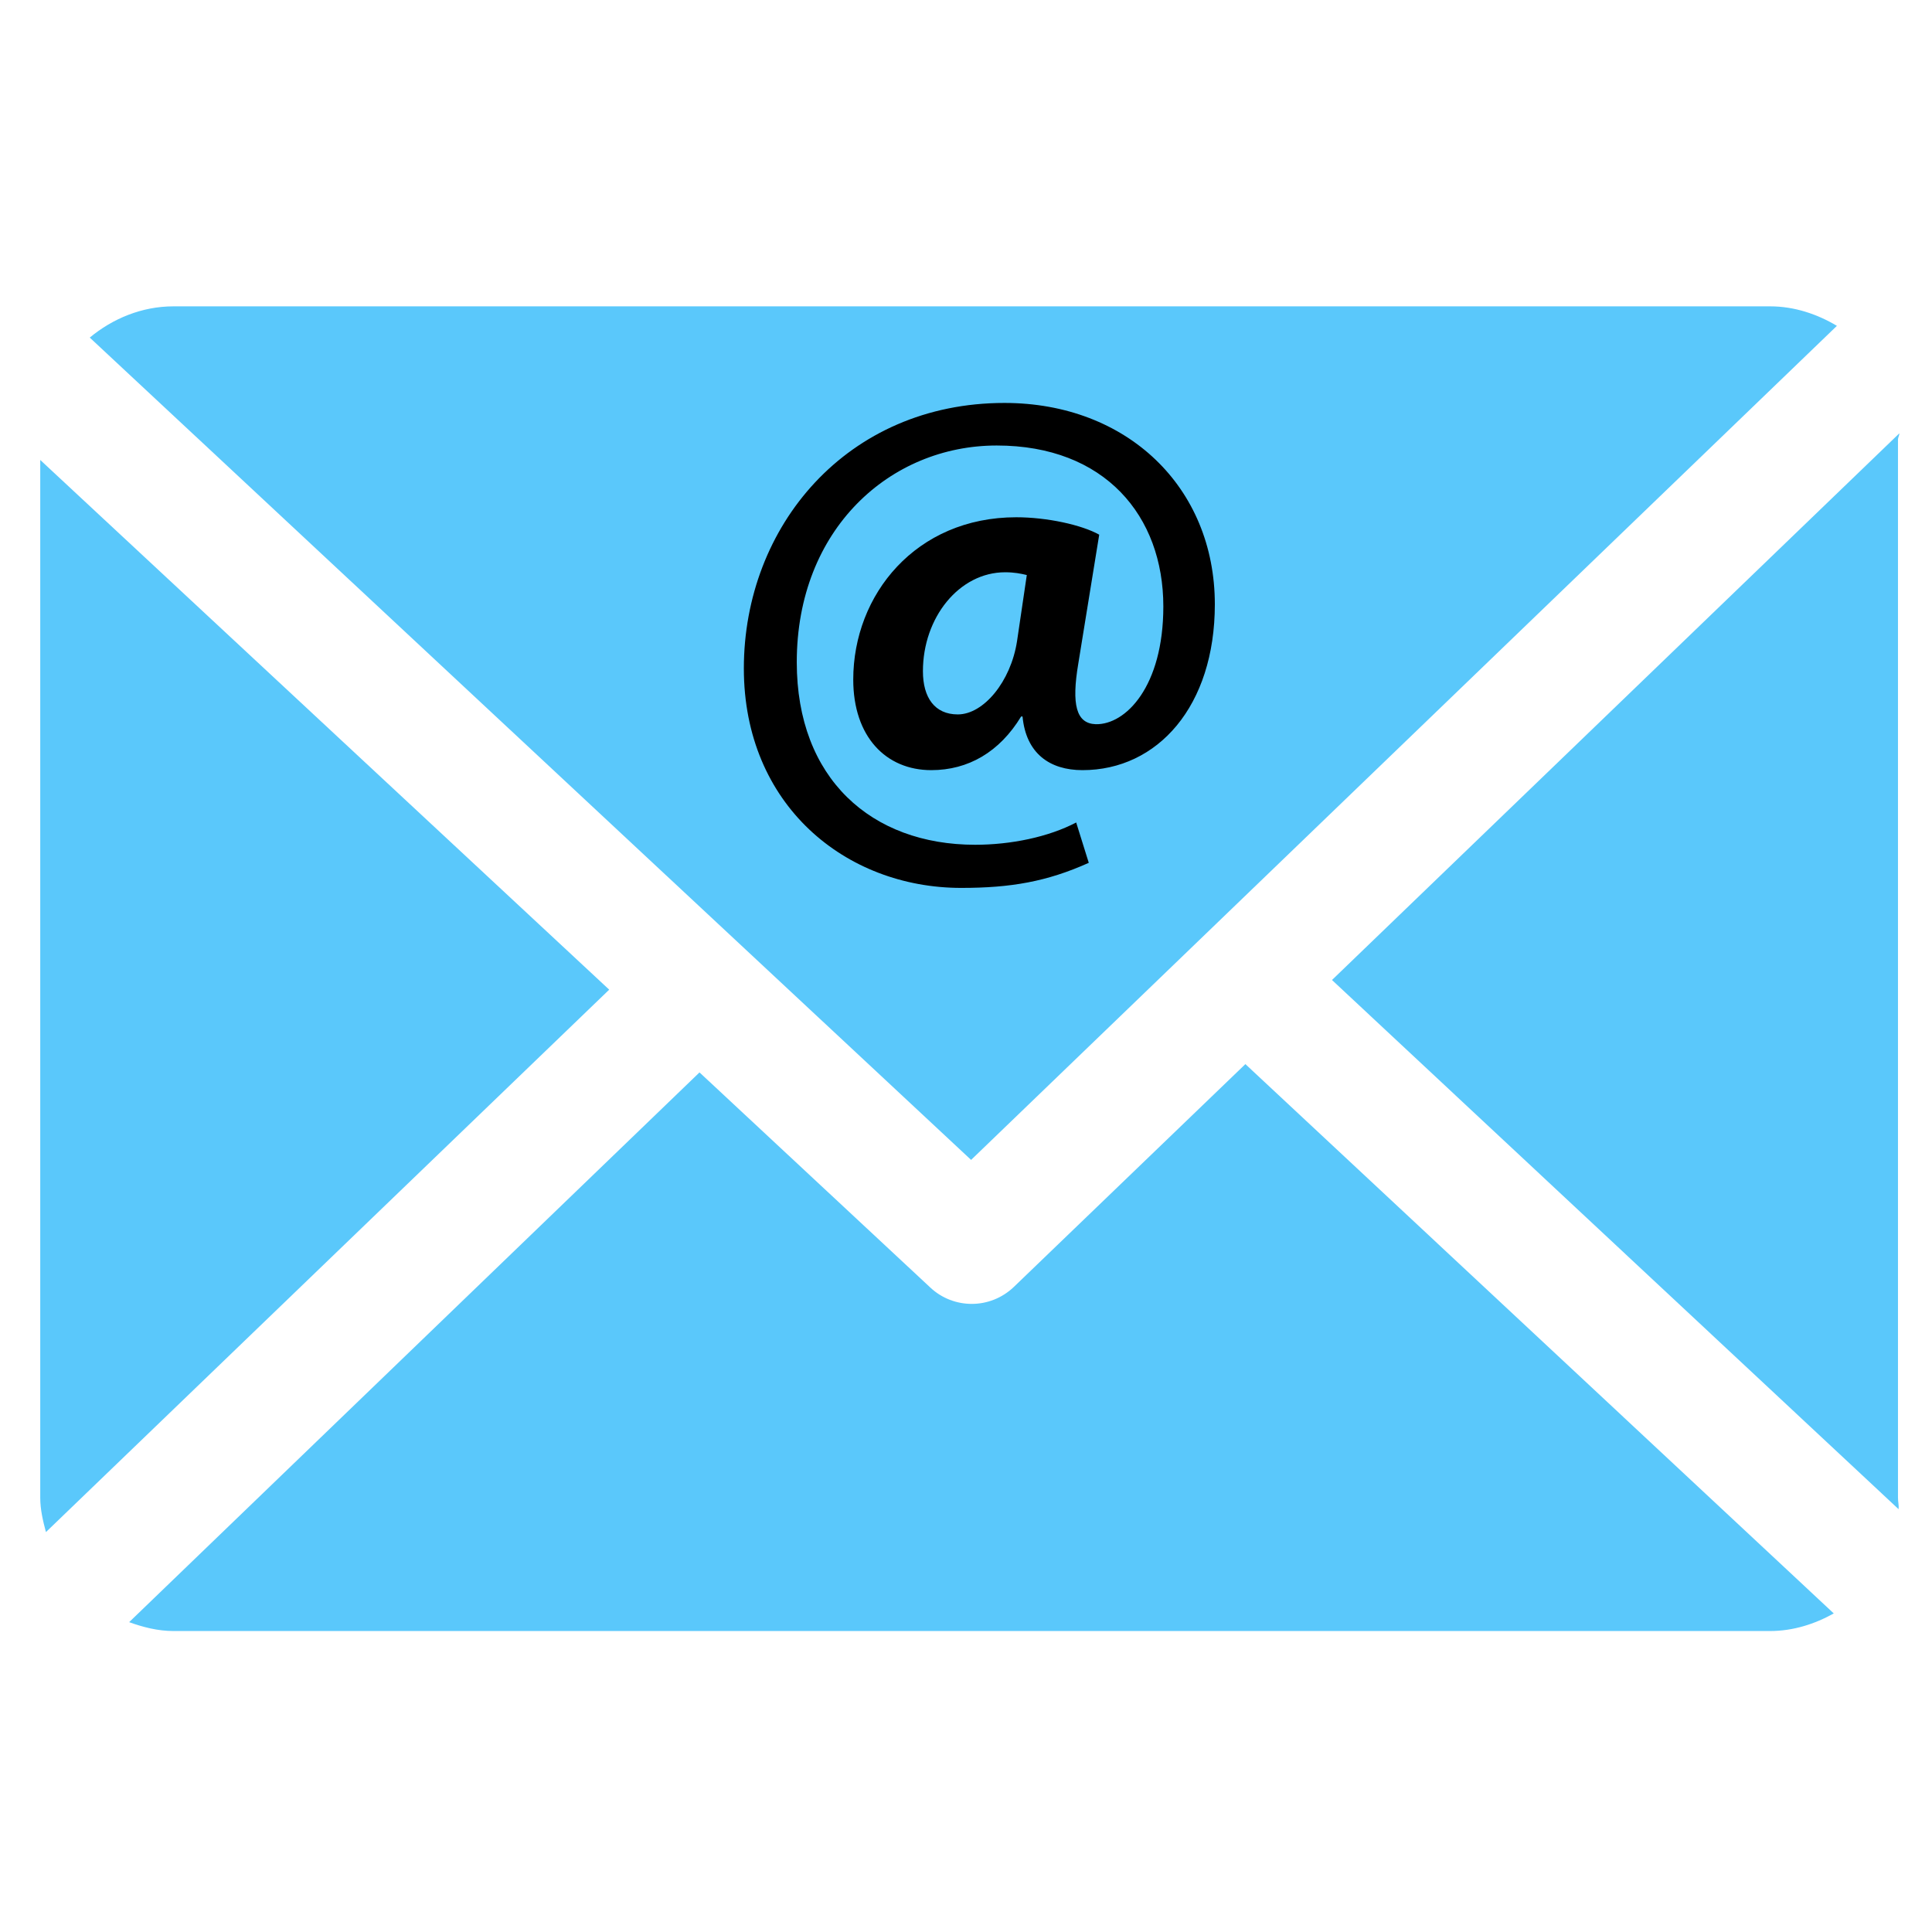 <?xml version="1.0" encoding="utf-8"?>
<!-- Generator: Adobe Illustrator 16.0.3, SVG Export Plug-In . SVG Version: 6.00 Build 0)  -->
<!DOCTYPE svg PUBLIC "-//W3C//DTD SVG 1.1//EN" "http://www.w3.org/Graphics/SVG/1.1/DTD/svg11.dtd">
<svg version="1.1" id="Capa_1" xmlns="http://www.w3.org/2000/svg" xmlns:xlink="http://www.w3.org/1999/xlink" x="0px" y="0px"
	 width="64px" height="64px" viewBox="-16 -16 64 64" enable-background="new -16 -16 64 64" xml:space="preserve">
<g>
	<g>
		<path fill="#5AC8FB" d="M46.872-1.436c0-0.071,0.049-0.139,0.045-0.208L28.124,16.464l18.77,17.53
			c0.012-0.126-0.021-0.251-0.021-0.38V-1.436z"/>
		<path fill="#5AC8FB" d="M25.255,19.25l-7.672,7.383c-0.389,0.371-0.89,0.56-1.392,0.56c-0.491,0-0.983-0.178-1.368-0.537
			l-7.651-7.131l-18.894,18.211c0.459,0.166,0.953,0.294,1.469,0.294h52.888c0.767,0,1.484-0.233,2.111-0.583L25.255,19.25z"/>
		<path fill="#5AC8FB" d="M16.169,22.423L44.85-5.206c-0.648-0.386-1.404-0.646-2.214-0.646h-52.888
			c-1.055,0-2.021,0.41-2.775,1.035L16.169,22.423z"/>
		<path fill="#5AC8FB" d="M-14.667-0.763v34.375c0,0.395,0.091,0.776,0.189,1.14L4.181,16.784L-14.667-0.763z"/>
	</g>
	<g>
		<path d="M20.067,12.582c-1.385,0.623-2.585,0.831-4.225,0.831c-3.831,0-7.201-2.746-7.201-7.271c0-4.708,3.416-8.794,8.633-8.794
			c4.062,0,6.969,2.793,6.969,6.671c0,3.37-1.893,5.493-4.385,5.493c-1.085,0-1.87-0.554-1.985-1.777h-0.047
			c-0.714,1.177-1.753,1.777-2.977,1.777c-1.501,0-2.584-1.108-2.584-3c0-2.815,2.077-5.377,5.4-5.377
			c1.017,0,2.171,0.253,2.748,0.577l-0.693,4.27c-0.229,1.362-0.069,1.985,0.576,2.008c0.992,0.024,2.241-1.246,2.241-3.9
			c0-3-1.94-5.332-5.519-5.332c-3.531,0-6.624,2.77-6.624,7.178c0,3.854,2.47,6.048,5.91,6.048c1.177,0,2.423-0.254,3.346-0.738
			L20.067,12.582z M18.014,3.049c-0.187-0.046-0.417-0.092-0.716-0.092c-1.524,0-2.725,1.5-2.725,3.278
			c0,0.877,0.393,1.431,1.155,1.431c0.854,0,1.754-1.084,1.962-2.423L18.014,3.049z"/>
	</g>
</g>
</svg>
